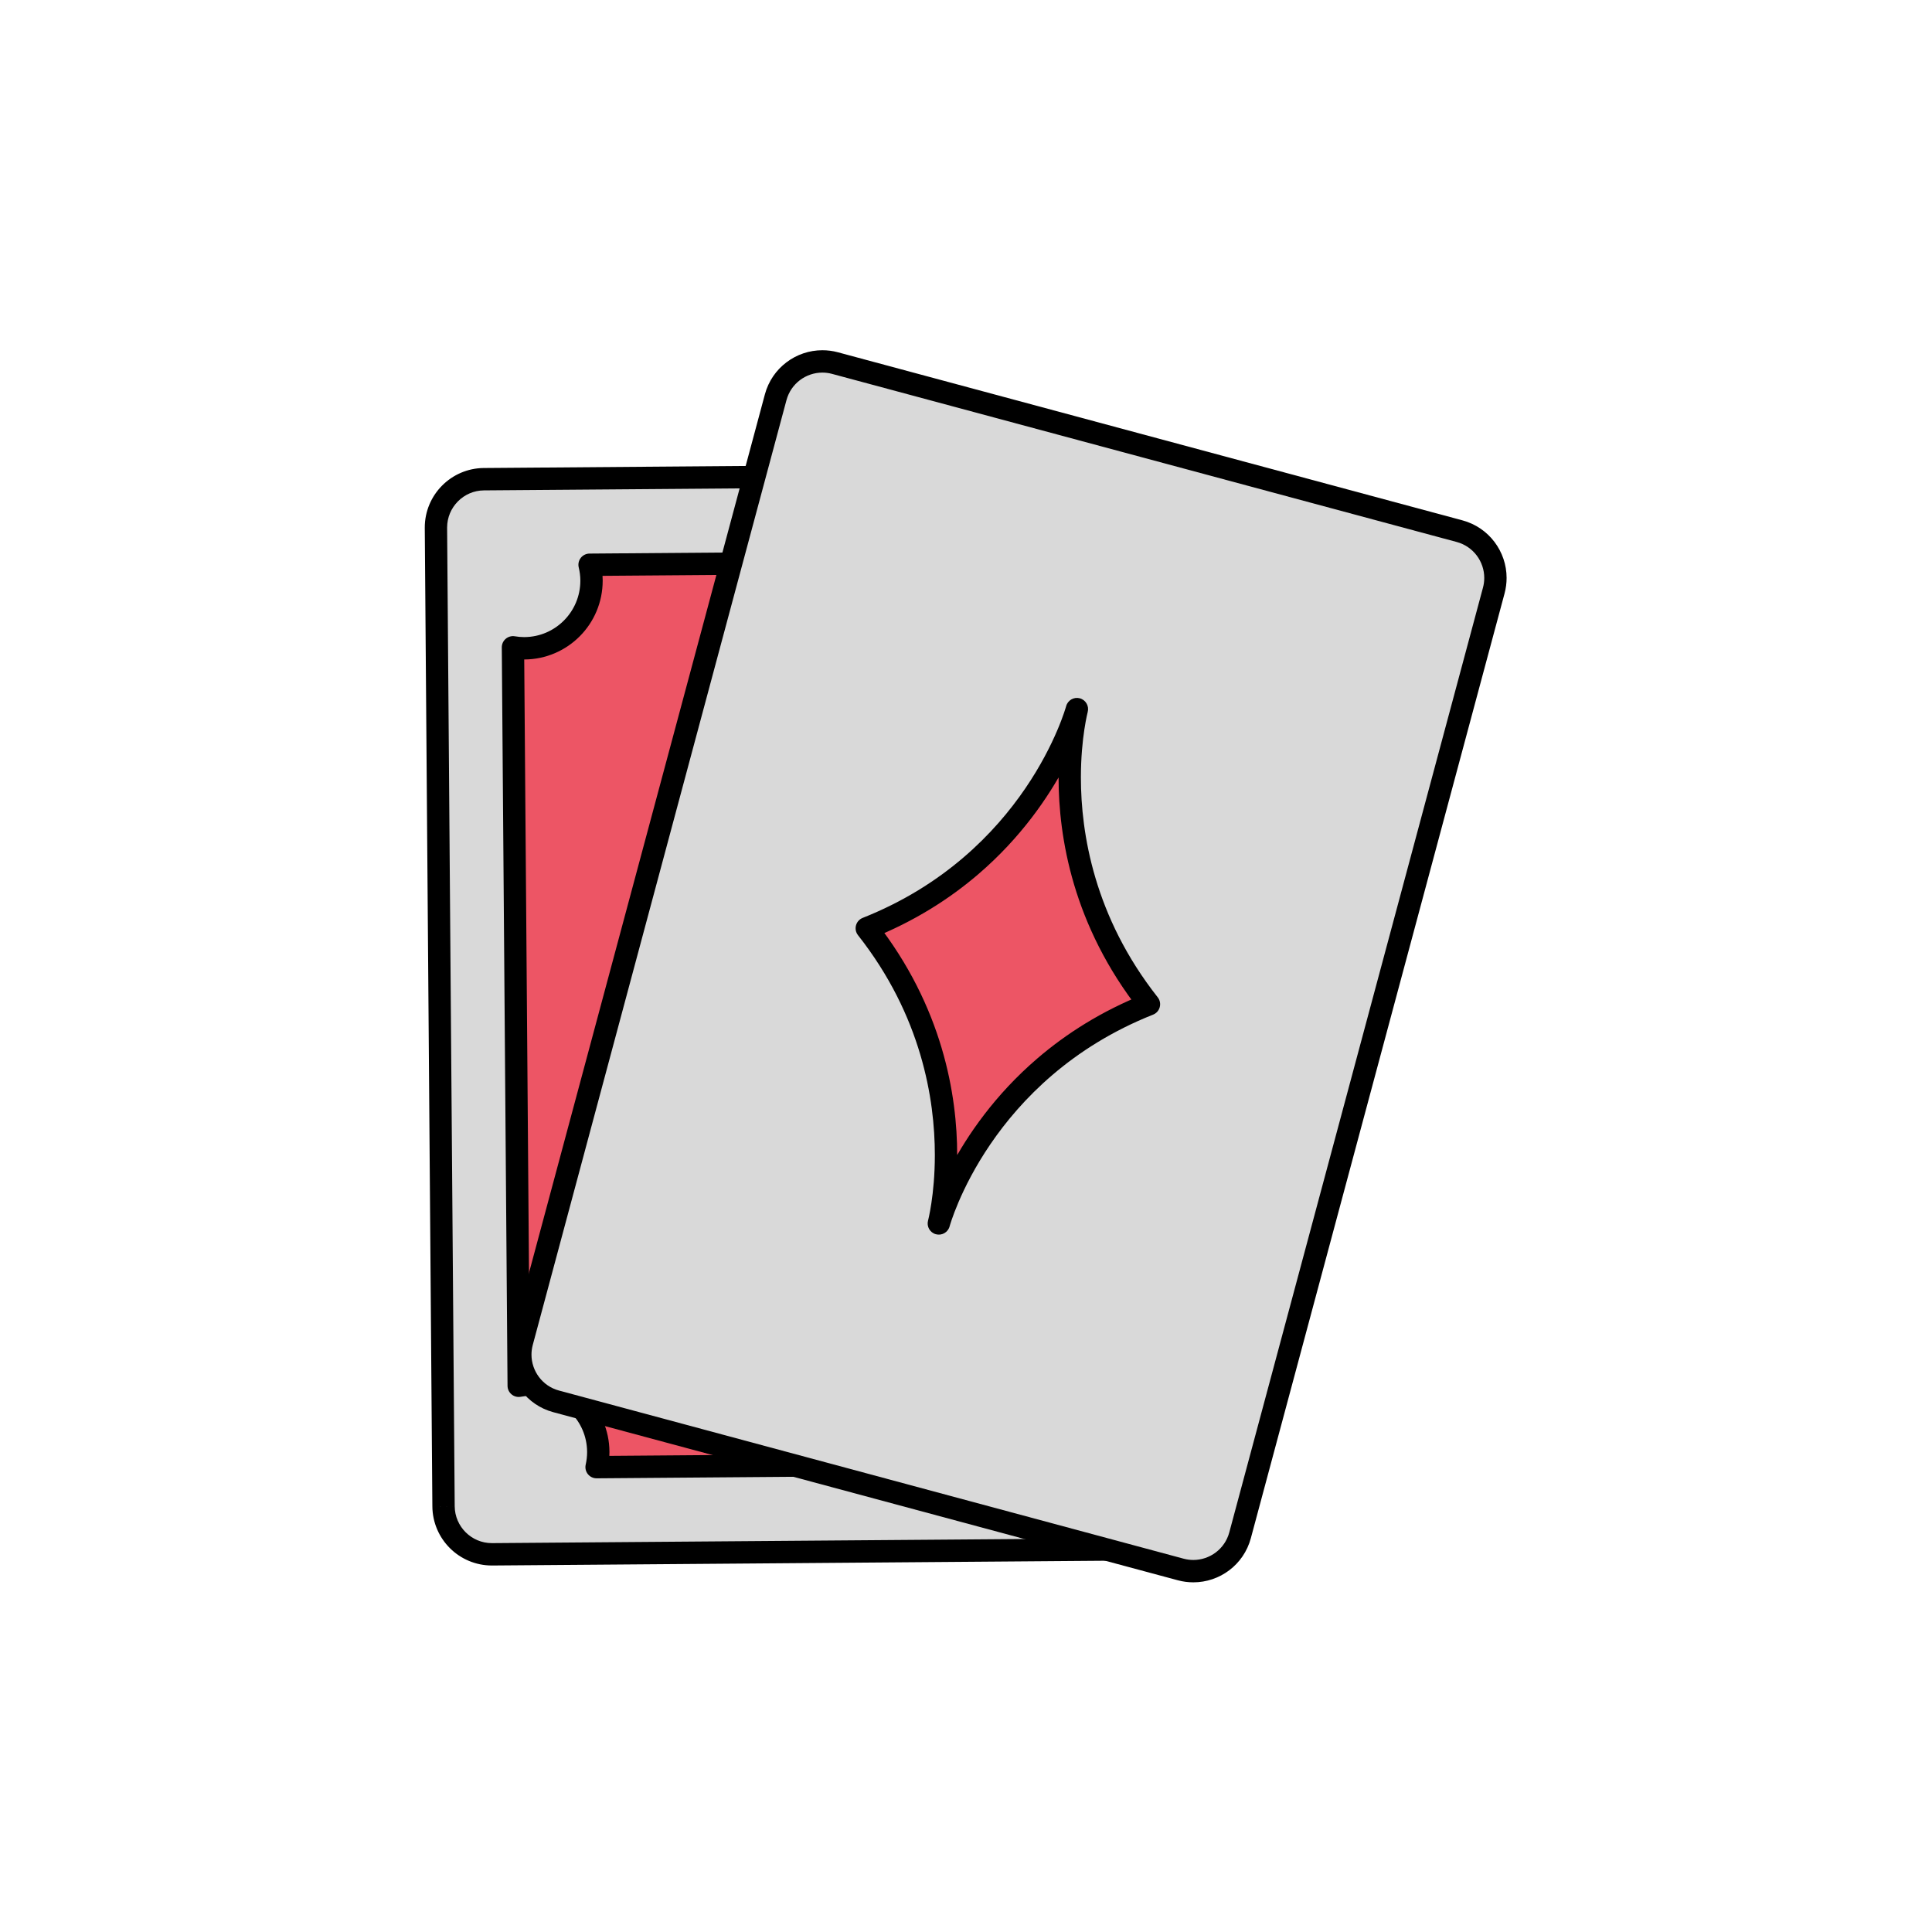 <?xml version="1.0" encoding="UTF-8"?><svg xmlns="http://www.w3.org/2000/svg" xmlns:xlink="http://www.w3.org/1999/xlink" width="375pt" zoomAndPan="magnify" viewBox="0 0 375 375" height="375pt" preserveAspectRatio="xMidYMid meet" version="1.2"><defs><clipPath xml:id="clip1" id="clip1"><path d="M 82.441 89 L 233 89 L 233 304 L 82.441 304 Z M 82.441 89 "/></clipPath><clipPath xml:id="clip2" id="clip2"><path d="M 98 67.941 L 292.438 67.941 L 292.438 307.191 L 98 307.191 Z M 98 67.941 "/></clipPath></defs><g xml:id="surface1" id="surface1"><path style=" stroke:none;fill-rule:nonzero;fill:rgb(85.1%,85.1%,85.1%);fill-opacity:1;" d="M 86.09 292.371 C 86.129 297.555 90.367 301.734 95.547 301.691 L 221.102 300.719 C 226.281 300.676 230.453 296.434 230.41 291.242 L 228.938 101.359 C 228.898 96.172 224.664 91.992 219.48 92.035 L 93.934 93.012 C 88.75 93.051 84.574 97.293 84.617 102.48 L 86.09 292.371 "/><g clip-rule="nonzero" clip-path="url(#clip1)"><path style=" stroke:none;fill-rule:nonzero;fill:rgb(0%,0%,0%);fill-opacity:1;" d="M 86.09 292.371 L 83.922 292.387 C 83.945 295.559 85.254 298.438 87.34 300.508 C 89.422 302.578 92.309 303.863 95.473 303.863 L 95.512 303.863 L 95.516 303.043 L 95.496 303.863 L 95.512 303.863 L 95.516 303.043 L 95.496 303.863 L 95.566 303.863 L 221.113 302.887 L 221.117 302.887 C 224.285 302.863 227.164 301.551 229.227 299.465 C 231.297 297.379 232.578 294.488 232.578 291.32 L 232.578 291.281 L 231.949 291.281 L 232.578 291.293 L 232.578 291.281 L 231.949 291.281 L 232.578 291.293 L 232.578 291.227 L 231.105 101.344 C 231.082 98.172 229.777 95.289 227.691 93.219 C 225.609 91.148 222.723 89.863 219.555 89.863 C 219.547 89.863 219.496 89.863 219.402 89.863 L 219.48 92.035 L 219.465 89.863 L 93.914 90.84 C 90.746 90.863 87.867 92.172 85.801 94.262 C 83.73 96.344 82.445 99.238 82.449 102.406 C 82.449 102.414 82.445 102.465 82.449 102.555 L 84.617 102.48 L 82.449 102.496 L 83.922 292.387 L 88.258 292.352 L 86.785 102.465 L 86.781 102.406 L 86.785 102.406 C 86.785 100.418 87.582 98.633 88.879 97.32 C 90.18 96.008 91.961 95.195 93.949 95.184 L 219.496 94.207 L 219.559 94.203 L 219.52 93.148 L 219.523 94.203 L 219.559 94.203 L 219.52 93.148 L 219.523 94.203 L 219.555 94.203 C 221.539 94.207 223.324 95 224.637 96.301 C 225.945 97.605 226.754 99.383 226.77 101.375 L 228.242 291.258 L 230.41 291.242 L 228.242 291.191 C 228.242 291.266 228.242 291.312 228.242 291.32 C 228.242 293.309 227.445 295.094 226.148 296.41 C 224.848 297.719 223.07 298.531 221.082 298.547 L 95.531 299.52 L 95.547 301.691 L 95.598 299.52 C 95.523 299.52 95.48 299.52 95.473 299.52 C 93.488 299.52 91.707 298.723 90.395 297.426 C 89.086 296.121 88.273 294.344 88.258 292.352 L 86.09 292.371 "/></g><path style=" stroke:none;fill-rule:nonzero;fill:rgb(92.94%,33.33%,39.609%);fill-opacity:1;" d="M 101.812 125.832 C 109.047 125.777 114.871 119.855 114.812 112.613 C 114.805 111.578 114.668 110.582 114.438 109.617 L 199.234 108.961 C 199.02 109.93 198.895 110.93 198.902 111.961 C 198.957 119.203 204.871 125.031 212.105 124.977 C 212.875 124.969 213.617 124.887 214.352 124.75 L 215.465 268.082 C 214.73 267.965 213.984 267.891 213.223 267.895 C 205.98 267.949 200.164 273.875 200.219 281.117 C 200.223 282.148 200.363 283.148 200.594 284.109 L 115.797 284.773 C 116.012 283.809 116.133 282.805 116.125 281.773 C 116.07 274.523 110.16 268.699 102.918 268.75 C 102.152 268.758 101.406 268.844 100.68 268.977 L 99.566 125.645 C 100.297 125.766 101.043 125.84 101.812 125.832 "/><path style=" stroke:none;fill-rule:nonzero;fill:rgb(0%,0%,0%);fill-opacity:1;" d="M 101.812 125.832 L 101.828 128.004 C 106.016 127.973 109.816 126.242 112.551 123.48 C 115.285 120.727 116.98 116.906 116.98 112.723 L 116.98 112.598 C 116.973 111.379 116.809 110.215 116.547 109.113 L 114.438 109.617 L 114.453 111.789 L 199.25 111.133 L 199.234 108.961 L 197.121 108.488 C 196.879 109.559 196.734 110.691 196.734 111.875 C 196.734 111.887 196.73 111.941 196.734 112.027 L 198.902 111.961 L 196.734 111.977 C 196.766 116.172 198.492 119.98 201.25 122.715 C 204.008 125.453 207.82 127.148 212 127.148 L 212.133 127.148 C 213.035 127.137 213.906 127.043 214.742 126.887 L 214.352 124.75 L 212.184 124.77 L 213.297 268.098 L 215.465 268.082 L 215.805 265.938 C 215.008 265.812 214.164 265.723 213.273 265.723 L 213.238 265.723 C 213.211 265.723 213.168 265.723 213.105 265.727 L 213.223 267.895 L 213.203 265.723 C 209.012 265.754 205.207 267.488 202.477 270.25 C 199.738 273.012 198.047 276.832 198.047 281.02 C 198.047 281.039 198.047 281.102 198.051 281.195 L 200.219 281.117 L 198.051 281.133 C 198.055 282.355 198.223 283.52 198.488 284.613 L 200.594 284.109 L 200.578 281.938 L 115.777 282.602 L 115.797 284.773 L 117.914 285.246 C 118.152 284.172 118.293 283.035 118.293 281.859 L 118.293 281.758 C 118.262 277.562 116.535 273.75 113.773 271.016 C 111.02 268.273 107.203 266.578 103.012 266.578 C 102.996 266.578 102.938 266.578 102.836 266.582 L 102.918 268.75 L 102.898 266.578 C 101.984 266.59 101.109 266.691 100.285 266.844 L 100.68 268.977 L 102.848 268.961 L 101.734 125.625 L 99.566 125.645 L 99.219 127.785 C 100.004 127.914 100.84 128.004 101.723 128.004 L 101.828 128.004 L 101.812 125.832 L 101.832 123.66 C 101.773 123.66 101.738 123.66 101.723 123.66 C 101.129 123.66 100.535 123.602 99.918 123.5 C 99.281 123.398 98.645 123.578 98.156 123.996 C 97.668 124.414 97.395 125.016 97.398 125.66 L 98.512 268.996 C 98.516 269.641 98.805 270.242 99.301 270.652 C 99.793 271.062 100.438 271.227 101.074 271.113 C 101.703 270.996 102.32 270.926 102.938 270.922 L 103 270.918 L 102.973 270.141 L 102.977 270.922 L 103 270.918 L 102.973 270.141 L 102.977 270.922 L 103.012 270.922 C 106.027 270.922 108.738 272.129 110.719 274.098 C 112.703 276.066 113.934 278.773 113.957 281.793 L 116.125 281.773 L 113.957 281.75 C 113.957 281.809 113.957 281.848 113.957 281.859 C 113.957 282.68 113.859 283.5 113.68 284.297 C 113.539 284.941 113.695 285.621 114.109 286.133 C 114.523 286.648 115.152 286.949 115.812 286.941 L 200.613 286.281 C 201.27 286.273 201.895 285.969 202.305 285.445 C 202.707 284.926 202.855 284.246 202.703 283.602 C 202.508 282.777 202.391 281.945 202.383 281.102 L 202.383 281.035 L 201.719 281.062 L 202.383 281.059 L 202.383 281.035 L 201.719 281.062 L 202.383 281.059 L 202.383 281.02 C 202.387 278.008 203.59 275.297 205.555 273.305 C 207.523 271.32 210.223 270.09 213.238 270.066 L 213.336 270.062 L 213.25 268.441 L 213.258 270.066 L 213.336 270.062 L 213.25 268.441 L 213.258 270.066 L 213.254 269.281 L 213.254 270.066 L 213.258 270.066 L 213.254 269.281 L 213.254 270.066 L 213.273 270.066 C 213.875 270.066 214.492 270.125 215.121 270.227 C 215.754 270.324 216.395 270.145 216.879 269.727 C 217.359 269.312 217.637 268.699 217.633 268.062 L 216.523 124.734 C 216.516 124.09 216.23 123.488 215.734 123.082 C 215.238 122.668 214.594 122.5 213.965 122.617 C 213.328 122.734 212.711 122.801 212.078 122.805 L 212.105 124.977 L 212.125 122.805 C 212.062 122.805 212.023 122.805 212 122.805 C 208.996 122.805 206.289 121.598 204.305 119.629 C 202.32 117.66 201.094 114.961 201.07 111.945 L 201.07 111.895 L 200.406 111.914 L 201.07 111.914 L 201.07 111.895 L 200.406 111.914 L 201.07 111.914 L 201.07 111.875 C 201.07 111.055 201.172 110.242 201.348 109.434 C 201.492 108.789 201.336 108.109 200.922 107.598 C 200.508 107.082 199.875 106.785 199.219 106.789 L 114.422 107.449 C 113.762 107.453 113.137 107.762 112.73 108.281 C 112.324 108.801 112.176 109.48 112.328 110.125 C 112.527 110.949 112.637 111.777 112.645 112.629 L 114.812 112.613 L 112.645 112.594 C 112.645 112.656 112.645 112.695 112.645 112.723 C 112.641 115.727 111.438 118.438 109.473 120.426 C 107.504 122.41 104.805 123.637 101.793 123.66 L 101.812 125.832 L 101.832 123.66 L 101.812 125.832 "/><path style=" stroke:none;fill-rule:nonzero;fill:rgb(85.1%,85.1%,85.1%);fill-opacity:1;" d="M 101.316 260.484 C 99.973 265.5 102.938 270.66 107.945 272.004 L 229.195 304.637 C 234.199 305.98 239.348 303.012 240.699 298 L 289.938 114.621 C 291.285 109.609 288.316 104.453 283.309 103.105 L 162.062 70.473 C 157.055 69.129 151.906 72.094 150.559 77.105 L 101.316 260.484 "/><g clip-rule="nonzero" clip-path="url(#clip2)"><path style=" stroke:none;fill-rule:nonzero;fill:rgb(0%,0%,0%);fill-opacity:1;" d="M 101.316 260.484 L 99.223 259.926 C 98.957 260.926 98.824 261.938 98.824 262.934 C 98.824 265.492 99.676 267.934 101.168 269.91 C 102.656 271.891 104.809 273.41 107.383 274.102 L 228.629 306.734 L 228.633 306.734 C 229.629 307.004 230.641 307.129 231.629 307.129 C 234.188 307.129 236.625 306.281 238.602 304.785 C 240.578 303.293 242.098 301.141 242.789 298.562 L 292.035 115.184 C 292.301 114.184 292.43 113.172 292.43 112.176 C 292.43 109.617 291.578 107.18 290.086 105.199 C 288.594 103.223 286.445 101.699 283.871 101.004 L 162.625 68.375 C 161.625 68.105 160.613 67.98 159.621 67.98 C 157.066 67.98 154.629 68.828 152.652 70.324 C 150.676 71.812 149.156 73.969 148.465 76.543 L 99.223 259.926 L 101.316 260.484 L 103.41 261.051 L 152.652 77.672 C 153.09 76.051 154.027 74.727 155.266 73.785 C 156.504 72.852 158.031 72.32 159.621 72.32 C 160.238 72.32 160.867 72.398 161.5 72.57 L 282.746 105.199 C 284.363 105.637 285.688 106.578 286.629 107.816 C 287.566 109.059 288.094 110.586 288.094 112.176 C 288.094 112.797 288.016 113.426 287.844 114.059 L 238.605 297.434 C 238.168 299.055 237.227 300.383 235.988 301.32 C 234.746 302.258 233.219 302.789 231.629 302.789 C 231.012 302.789 230.383 302.711 229.754 302.543 L 108.508 269.906 C 106.887 269.473 105.562 268.531 104.625 267.293 C 103.691 266.055 103.16 264.523 103.16 262.934 C 103.16 262.316 103.242 261.684 103.41 261.051 L 101.316 260.484 "/></g><path style=" stroke:none;fill-rule:nonzero;fill:rgb(92.94%,33.33%,39.609%);fill-opacity:1;" d="M 209.031 137.637 C 209.031 137.637 201.113 167.133 223.012 194.926 C 190.145 207.973 182.227 237.473 182.227 237.473 C 182.227 237.473 190.141 207.973 168.242 180.18 C 201.113 167.133 209.031 137.637 209.031 137.637 "/><path style=" stroke:none;fill-rule:nonzero;fill:rgb(0%,0%,0%);fill-opacity:1;" d="M 209.031 137.637 L 206.938 137.074 C 206.902 137.207 205.469 142.582 205.469 150.914 C 205.469 156.676 206.152 163.855 208.477 171.684 C 210.805 179.508 214.773 187.977 221.309 196.27 L 223.012 194.926 L 222.215 192.906 C 213.762 196.258 206.895 200.684 201.363 205.43 C 193.062 212.547 187.773 220.371 184.551 226.43 C 181.328 232.488 180.164 236.785 180.133 236.906 C 179.984 237.461 180.062 238.059 180.348 238.555 C 180.633 239.051 181.113 239.418 181.66 239.566 C 182.223 239.719 182.805 239.641 183.309 239.352 C 183.812 239.062 184.168 238.594 184.32 238.035 C 184.355 237.898 185.785 232.527 185.789 224.195 C 185.789 218.434 185.102 211.254 182.773 203.426 C 180.449 195.602 176.48 187.129 169.945 178.836 L 168.242 180.18 L 169.043 182.199 C 177.492 178.844 184.363 174.422 189.891 169.68 C 198.191 162.562 203.48 154.734 206.703 148.68 C 209.926 142.617 211.09 138.32 211.121 138.199 C 211.434 137.043 210.746 135.852 209.59 135.539 C 208.438 135.23 207.246 135.914 206.938 137.074 L 209.031 137.637 L 206.938 137.074 L 207.508 137.227 L 206.938 137.07 L 206.938 137.074 L 207.508 137.227 L 206.938 137.07 C 206.918 137.137 204.949 144.32 199.027 153.004 C 196.066 157.348 192.125 162.07 186.949 166.484 C 181.773 170.902 175.367 175.02 167.441 178.164 C 166.805 178.418 166.328 178.953 166.148 179.617 C 165.969 180.281 166.113 180.984 166.539 181.523 C 172.715 189.363 176.434 197.309 178.617 204.664 C 180.805 212.02 181.453 218.777 181.453 224.195 C 181.453 228.109 181.113 231.324 180.777 233.539 C 180.613 234.648 180.445 235.508 180.324 236.082 C 180.262 236.367 180.211 236.582 180.18 236.723 C 180.16 236.793 180.148 236.844 180.141 236.875 L 180.133 236.906 L 180.129 236.91 L 180.969 237.133 L 180.133 236.906 L 180.129 236.91 L 180.969 237.133 L 180.133 236.906 C 179.82 238.066 180.504 239.258 181.66 239.566 C 182.82 239.879 184.008 239.191 184.32 238.035 L 183.762 237.883 L 184.32 238.035 L 183.762 237.883 L 184.32 238.035 C 184.336 237.973 186.309 230.789 192.227 222.102 C 195.188 217.758 199.129 213.039 204.305 208.621 C 209.48 204.203 215.891 200.086 223.812 196.941 C 224.453 196.688 224.93 196.152 225.105 195.484 C 225.285 194.824 225.141 194.121 224.715 193.578 C 218.539 185.742 214.824 177.801 212.637 170.445 C 210.449 163.094 209.801 156.332 209.801 150.914 C 209.801 147 210.141 143.785 210.477 141.57 C 210.645 140.461 210.812 139.602 210.934 139.027 C 210.992 138.738 211.043 138.527 211.078 138.387 C 211.094 138.316 211.105 138.266 211.117 138.234 L 211.121 138.203 L 211.125 138.195 L 210.352 137.992 L 211.121 138.199 L 211.125 138.195 L 210.352 137.992 L 211.121 138.199 C 211.434 137.043 210.746 135.852 209.59 135.539 C 208.438 135.23 207.246 135.914 206.938 137.074 L 209.031 137.637 "/></g></svg>